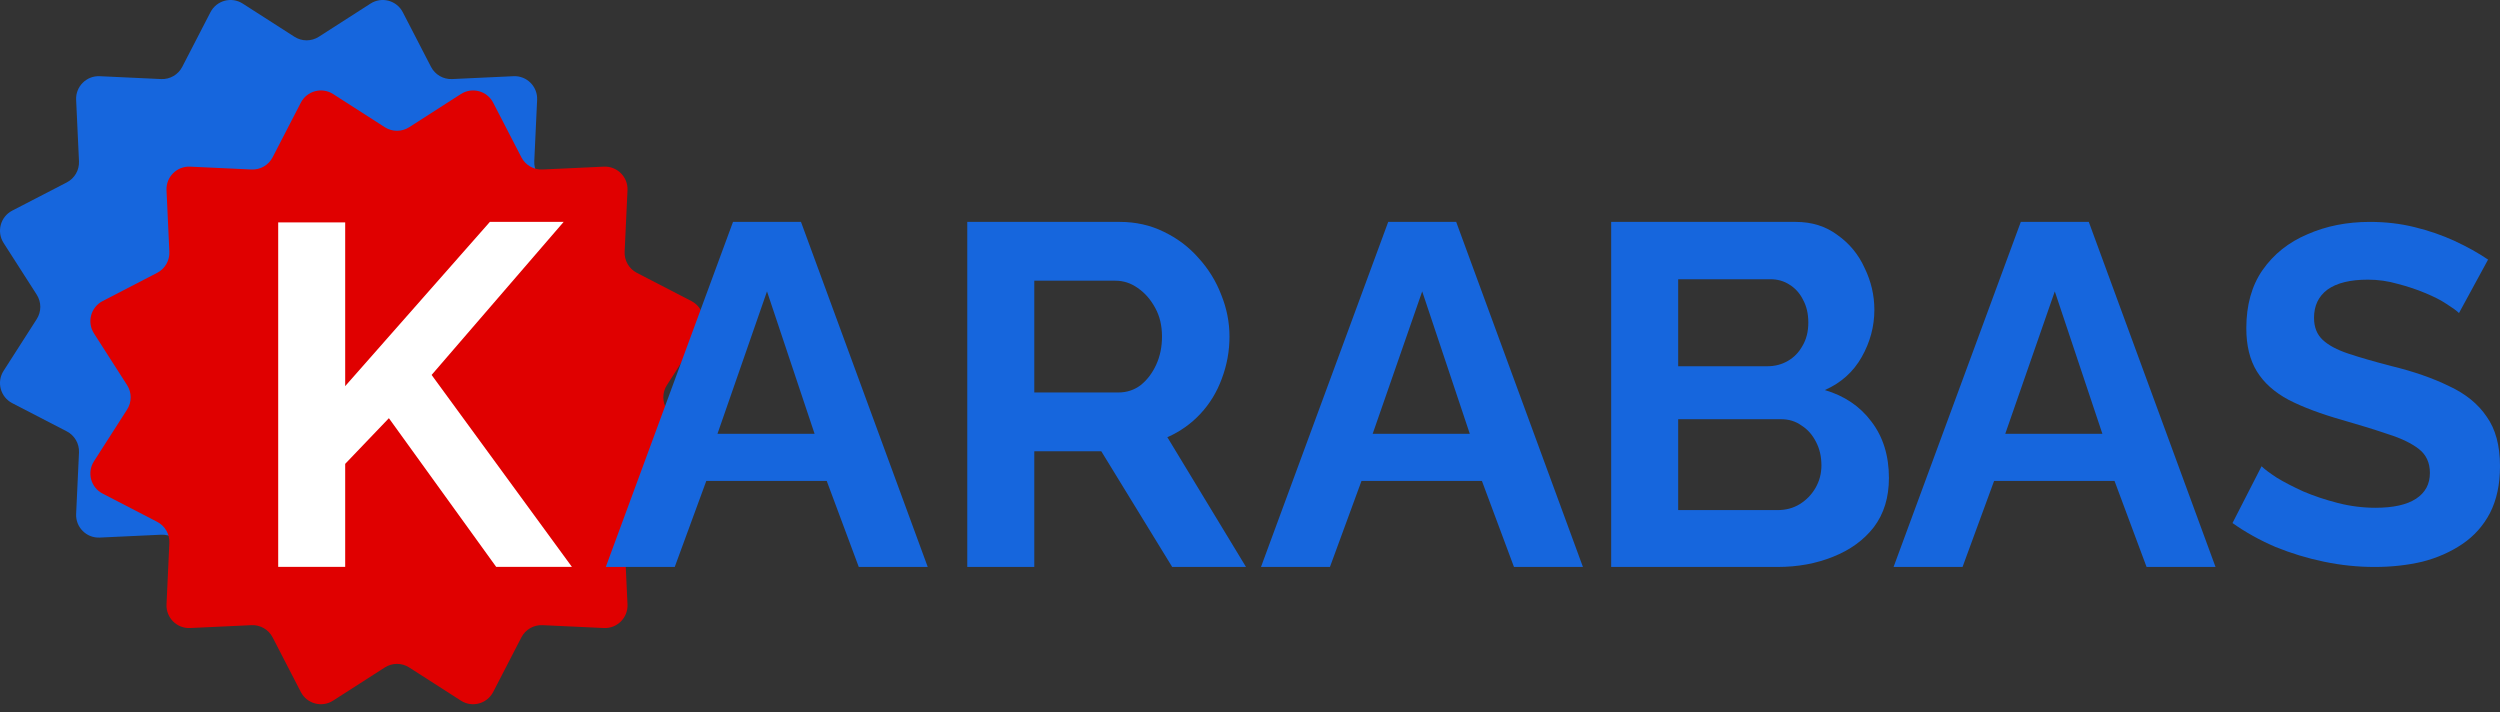 <svg width="200" height="57" viewBox="0 0 200 57" fill="none" xmlns="http://www.w3.org/2000/svg">
<rect x="0" y="0" width="200" height="57" fill="#333333" stroke="none"/>
<path d="M29.643 0.286C30.54 -0.289 31.736 0.032 32.224 0.979L34.481 5.348C34.806 5.976 35.466 6.357 36.171 6.325L41.081 6.096C42.144 6.046 43.019 6.923 42.97 7.987L42.742 12.901C42.709 13.607 43.09 14.267 43.717 14.592L48.083 16.85C49.029 17.34 49.349 18.537 48.775 19.434L46.122 23.575C45.741 24.17 45.741 24.932 46.122 25.527L48.775 29.668C49.349 30.565 49.029 31.762 48.083 32.252L43.717 34.51C43.09 34.835 42.709 35.495 42.742 36.201L42.97 41.115C43.019 42.179 42.144 43.056 41.081 43.006L36.171 42.777C35.466 42.745 34.806 43.126 34.481 43.754L32.224 48.123C31.736 49.07 30.54 49.39 29.643 48.815L25.506 46.161C24.911 45.779 24.149 45.779 23.555 46.161L19.417 48.815C18.521 49.39 17.325 49.07 16.836 48.123L14.579 43.754C14.255 43.126 13.595 42.745 12.89 42.777L7.98 43.006C6.917 43.056 6.041 42.179 6.091 41.115L6.319 36.201C6.352 35.495 5.971 34.835 5.344 34.51L0.978 32.252C0.032 31.762 -0.288 30.565 0.286 29.668L2.939 25.527C3.32 24.932 3.32 24.17 2.939 23.575L0.286 19.434C-0.288 18.537 0.032 17.34 0.978 16.85L5.344 14.592C5.971 14.267 6.352 13.607 6.319 12.901L6.091 7.987C6.041 6.923 6.917 6.046 7.98 6.096L12.89 6.325C13.595 6.357 14.255 5.976 14.579 5.348L16.836 0.979C17.325 0.032 18.521 -0.289 19.417 0.286L23.555 2.941C24.149 3.323 24.911 3.323 25.506 2.941L29.643 0.286Z" fill="#1666DD"/>
<path d="M36.873 7.522C37.769 6.947 38.965 7.268 39.454 8.214L41.711 12.584C42.035 13.212 42.695 13.593 43.401 13.56L48.31 13.332C49.374 13.282 50.249 14.159 50.2 15.223L49.971 20.136C49.938 20.842 50.319 21.503 50.947 21.827L55.313 24.086C56.258 24.576 56.579 25.773 56.004 26.669L53.352 30.811C52.971 31.405 52.971 32.168 53.352 32.763L56.004 36.904C56.579 37.801 56.258 38.998 55.313 39.487L50.947 41.746C50.319 42.071 49.938 42.731 49.971 43.437L50.2 48.351C50.249 49.415 49.374 50.291 48.31 50.242L43.401 50.013C42.695 49.98 42.035 50.362 41.711 50.989L39.454 55.359C38.965 56.306 37.769 56.626 36.873 56.051L32.736 53.397C32.141 53.015 31.379 53.015 30.785 53.397L26.647 56.051C25.751 56.626 24.555 56.306 24.066 55.359L21.809 50.989C21.485 50.362 20.825 49.98 20.119 50.013L15.21 50.242C14.147 50.291 13.271 49.415 13.321 48.351L13.549 43.437C13.582 42.731 13.201 42.071 12.573 41.746L8.208 39.487C7.262 38.998 6.941 37.801 7.516 36.904L10.168 32.763C10.55 32.168 10.55 31.405 10.168 30.811L7.516 26.669C6.941 25.773 7.262 24.576 8.208 24.086L12.573 21.827C13.201 21.503 13.582 20.842 13.549 20.136L13.321 15.223C13.271 14.159 14.147 13.282 15.21 13.332L20.119 13.56C20.825 13.593 21.485 13.212 21.809 12.584L24.066 8.214C24.555 7.268 25.751 6.947 26.647 7.522L30.785 10.177C31.379 10.559 32.141 10.559 32.736 10.177L36.873 7.522Z" fill="#E00000"/>
<path d="M196.719 25.044C196.541 24.866 196.211 24.625 195.727 24.319C195.27 24.014 194.697 23.721 194.011 23.441C193.349 23.161 192.625 22.919 191.836 22.715C191.048 22.486 190.247 22.372 189.433 22.372C188.009 22.372 186.928 22.639 186.19 23.174C185.478 23.708 185.122 24.459 185.122 25.426C185.122 26.164 185.351 26.75 185.809 27.183C186.267 27.615 186.953 27.984 187.869 28.29C188.784 28.595 189.929 28.926 191.302 29.282C193.082 29.715 194.621 30.25 195.918 30.886C197.241 31.497 198.245 32.312 198.932 33.33C199.644 34.322 200 35.646 200 37.3C200 38.751 199.733 39.999 199.199 41.042C198.665 42.06 197.927 42.888 196.986 43.524C196.045 44.16 194.977 44.631 193.782 44.937C192.586 45.217 191.315 45.357 189.967 45.357C188.619 45.357 187.271 45.217 185.923 44.937C184.575 44.657 183.278 44.262 182.032 43.753C180.786 43.218 179.641 42.582 178.599 41.844L180.926 37.3C181.155 37.529 181.562 37.835 182.146 38.217C182.731 38.573 183.444 38.942 184.283 39.324C185.122 39.68 186.038 39.986 187.029 40.24C188.021 40.495 189.026 40.622 190.043 40.622C191.467 40.622 192.548 40.38 193.286 39.897C194.023 39.413 194.392 38.726 194.392 37.835C194.392 37.02 194.1 36.384 193.515 35.926C192.93 35.468 192.116 35.073 191.073 34.742C190.031 34.386 188.797 34.004 187.373 33.597C185.669 33.113 184.245 32.579 183.1 31.993C181.956 31.382 181.104 30.619 180.544 29.703C179.985 28.786 179.705 27.641 179.705 26.266C179.705 24.408 180.137 22.855 181.002 21.608C181.892 20.335 183.087 19.381 184.588 18.745C186.088 18.083 187.754 17.752 189.585 17.752C190.857 17.752 192.052 17.892 193.171 18.172C194.316 18.452 195.384 18.821 196.376 19.279C197.368 19.737 198.258 20.234 199.046 20.768L196.719 25.044Z" fill="#1666DD"/>
<path d="M151.114 38.241C151.114 39.796 150.713 41.105 149.91 42.168C149.107 43.205 148.019 43.995 146.647 44.54C145.3 45.084 143.824 45.356 142.218 45.356H128.894V17.752H143.655C144.95 17.752 146.064 18.101 146.996 18.801C147.955 19.475 148.68 20.356 149.172 21.445C149.69 22.508 149.949 23.622 149.949 24.789C149.949 26.111 149.612 27.368 148.939 28.56C148.265 29.752 147.281 30.634 145.986 31.204C147.566 31.67 148.809 32.513 149.716 33.731C150.648 34.949 151.114 36.453 151.114 38.241ZM145.714 37.23C145.714 36.53 145.572 35.908 145.287 35.364C145.002 34.794 144.614 34.353 144.122 34.042C143.655 33.705 143.112 33.537 142.49 33.537H134.254V40.807H142.218C142.866 40.807 143.448 40.652 143.966 40.341C144.51 40.004 144.937 39.563 145.248 39.019C145.559 38.474 145.714 37.878 145.714 37.23ZM134.254 22.339V29.299H141.402C141.998 29.299 142.542 29.156 143.034 28.871C143.526 28.586 143.914 28.184 144.199 27.666C144.51 27.147 144.666 26.525 144.666 25.8C144.666 25.1 144.523 24.491 144.238 23.972C143.979 23.454 143.617 23.052 143.15 22.767C142.71 22.482 142.205 22.339 141.635 22.339H134.254Z" fill="#1666DD"/>
<path d="M77.382 45.356V17.752H89.58C90.849 17.752 92.014 18.011 93.076 18.529C94.164 19.047 95.096 19.747 95.873 20.629C96.676 21.51 97.284 22.495 97.699 23.583C98.139 24.672 98.359 25.787 98.359 26.927C98.359 28.093 98.152 29.221 97.738 30.31C97.349 31.372 96.779 32.305 96.028 33.109C95.277 33.913 94.397 34.535 93.387 34.975L99.68 45.356H93.775L88.104 36.103H82.743V45.356H77.382ZM82.743 31.398H89.463C90.137 31.398 90.732 31.204 91.25 30.815C91.768 30.4 92.183 29.856 92.493 29.182C92.804 28.508 92.96 27.756 92.96 26.927C92.96 26.046 92.778 25.281 92.416 24.633C92.053 23.959 91.587 23.428 91.017 23.039C90.473 22.65 89.878 22.456 89.23 22.456H82.743V31.398Z" fill="#1666DD"/>
<path d="M58.641 17.752H64.079L74.219 45.356H68.702L66.138 38.474H56.504L53.979 45.356H48.463L58.641 17.752ZM65.167 34.703L61.36 23.311L57.398 34.703H65.167Z" fill="#1666DD"/>
<path d="M111.057 17.752H116.495L126.635 45.357H121.118L118.554 38.475H108.92L106.395 45.357H100.879L111.057 17.752ZM117.583 34.703L113.776 23.312L109.814 34.703H117.583Z" fill="#1666DD"/>
<path d="M161.664 17.752H167.103L177.242 45.356H171.726L169.162 38.474H159.528L157.003 45.356H151.486L161.664 17.752ZM168.191 34.703L164.384 23.311L160.421 34.703H168.191Z" fill="#1666DD"/>
<path d="M22.256 45.349V17.79H27.615V30.89L39.189 17.752H45.092L34.529 29.995L45.752 45.349H39.694L31.111 33.455L27.615 37.109V45.349H22.256Z" fill="white"/>
</svg>
